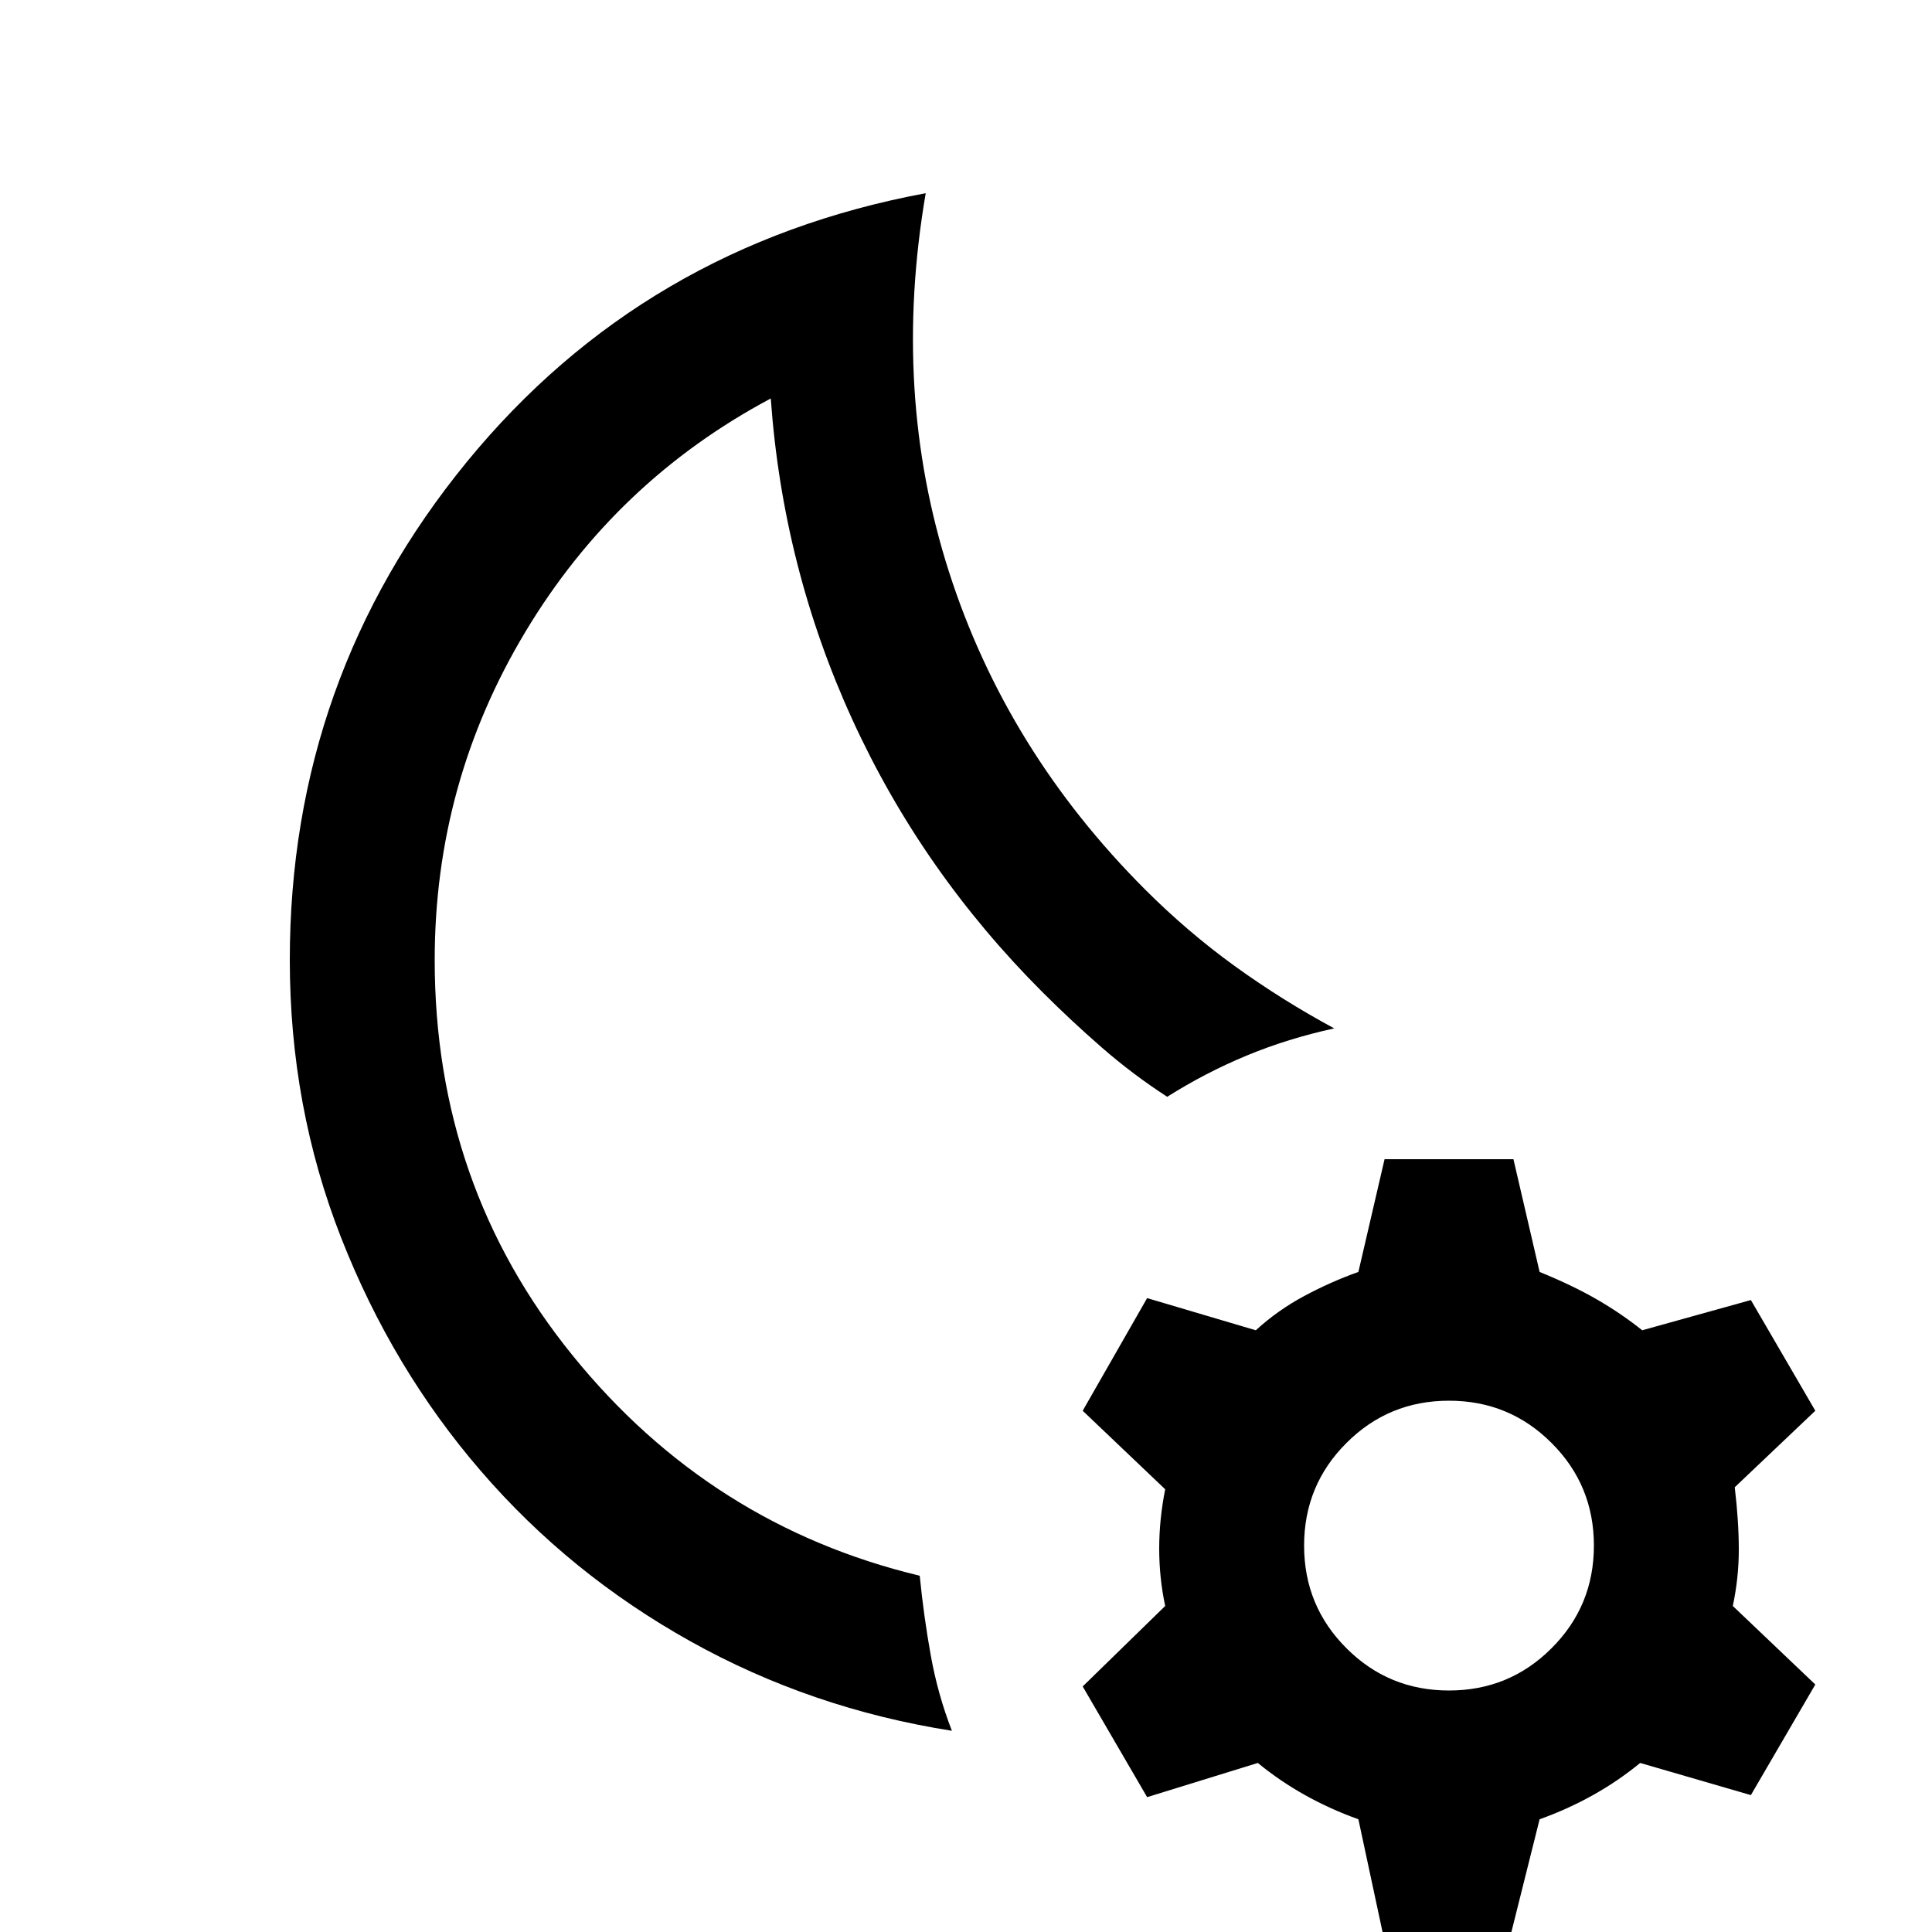 <svg xmlns="http://www.w3.org/2000/svg" viewBox="0 0 20 20"><path d="M9.854 17.917q-1.458-.229-2.708-.927-1.25-.698-2.167-1.761-.917-1.062-1.448-2.417Q3 11.458 3 9.938q0-2.917 1.833-5.157Q6.667 2.542 9.583 2q-.354 2.062.24 3.917.594 1.854 2.031 3.291.438.438.927.792.49.354 1.031.646-.479.104-.906.281-.427.177-.823.427-.354-.229-.677-.51-.323-.282-.614-.573-1.25-1.25-1.969-2.823-.719-1.573-.844-3.323-1.604.854-2.541 2.417Q4.5 8.104 4.5 9.938q0 2.333 1.427 4.093 1.427 1.761 3.594 2.281.041.417.114.823.073.407.219.782Zm-1.562-7.688ZM14.312 20l-.25-1.167q-.291-.104-.552-.25-.26-.145-.489-.333l-1.146.354-.667-1.146.854-.833Q12 16.333 12 16.031t.062-.614l-.854-.813.667-1.166 1.125.333q.229-.209.5-.354.271-.146.562-.25L14.333 12h1.334l.271 1.167q.354.145.604.291t.458.313l1.125-.313.667 1.146-.834.792q.042.354.042.646 0 .291-.062.583l.854.813-.667 1.145-1.146-.333q-.229.188-.489.333-.261.146-.552.25L15.646 20ZM15 17.5q.625 0 1.062-.438.438-.437.438-1.062t-.438-1.062Q15.625 14.5 15 14.5t-1.062.438Q13.5 15.375 13.5 16t.438 1.062q.437.438 1.062.438Z"/></svg>
